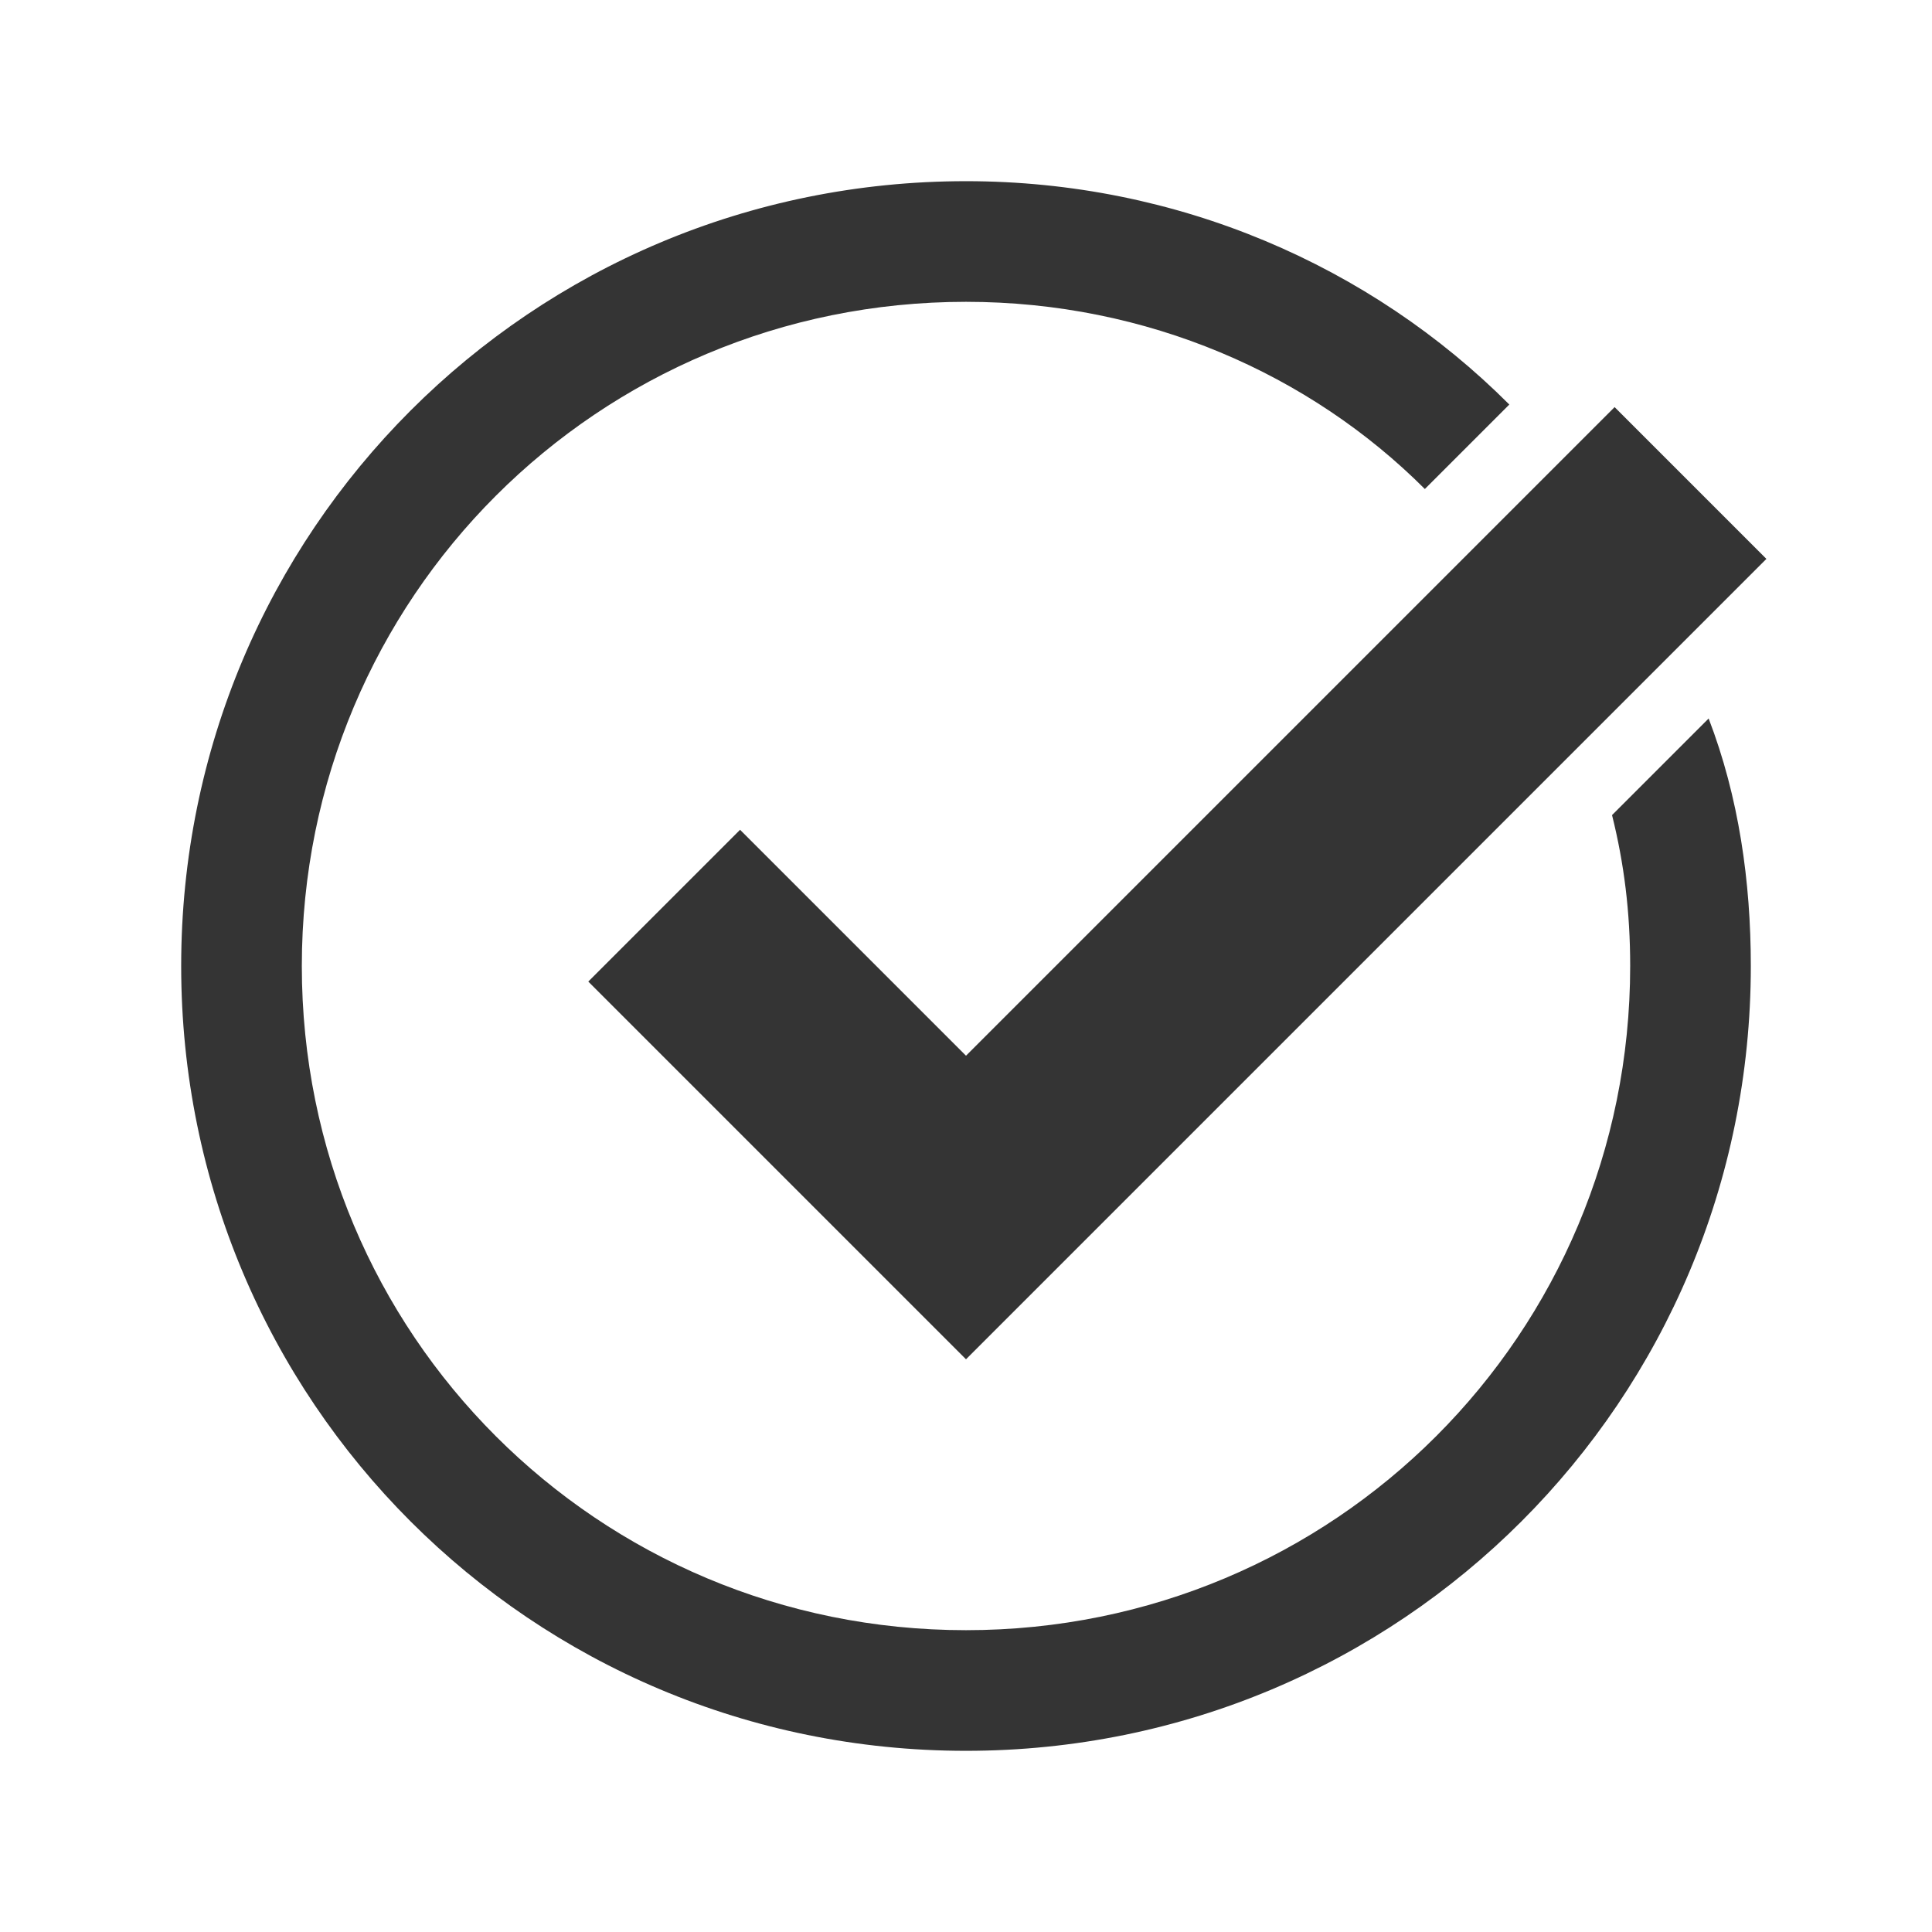 <svg width="18" height="18" viewBox="0 0 18 18" fill="none" xmlns="http://www.w3.org/2000/svg">
<path d="M15.75 4.5L9 11.25L6.188 8.438" stroke="#343434" stroke-width="2" stroke-miterlimit="10"/>
<path d="M15.019 7.594C15.131 8.044 15.188 8.494 15.188 9C15.188 12.431 12.431 15.188 9 15.188C5.569 15.188 2.812 12.431 2.812 9C2.812 5.569 5.569 2.812 9 2.812C10.688 2.812 12.206 3.487 13.275 4.556L14.062 3.769C12.769 2.475 10.969 1.688 9 1.688C4.95 1.688 1.688 4.95 1.688 9C1.688 13.05 4.95 16.312 9 16.312C13.05 16.312 16.312 13.05 16.312 9C16.312 8.213 16.2 7.425 15.919 6.694L15.019 7.594Z" fill="#343434"/>
</svg>
